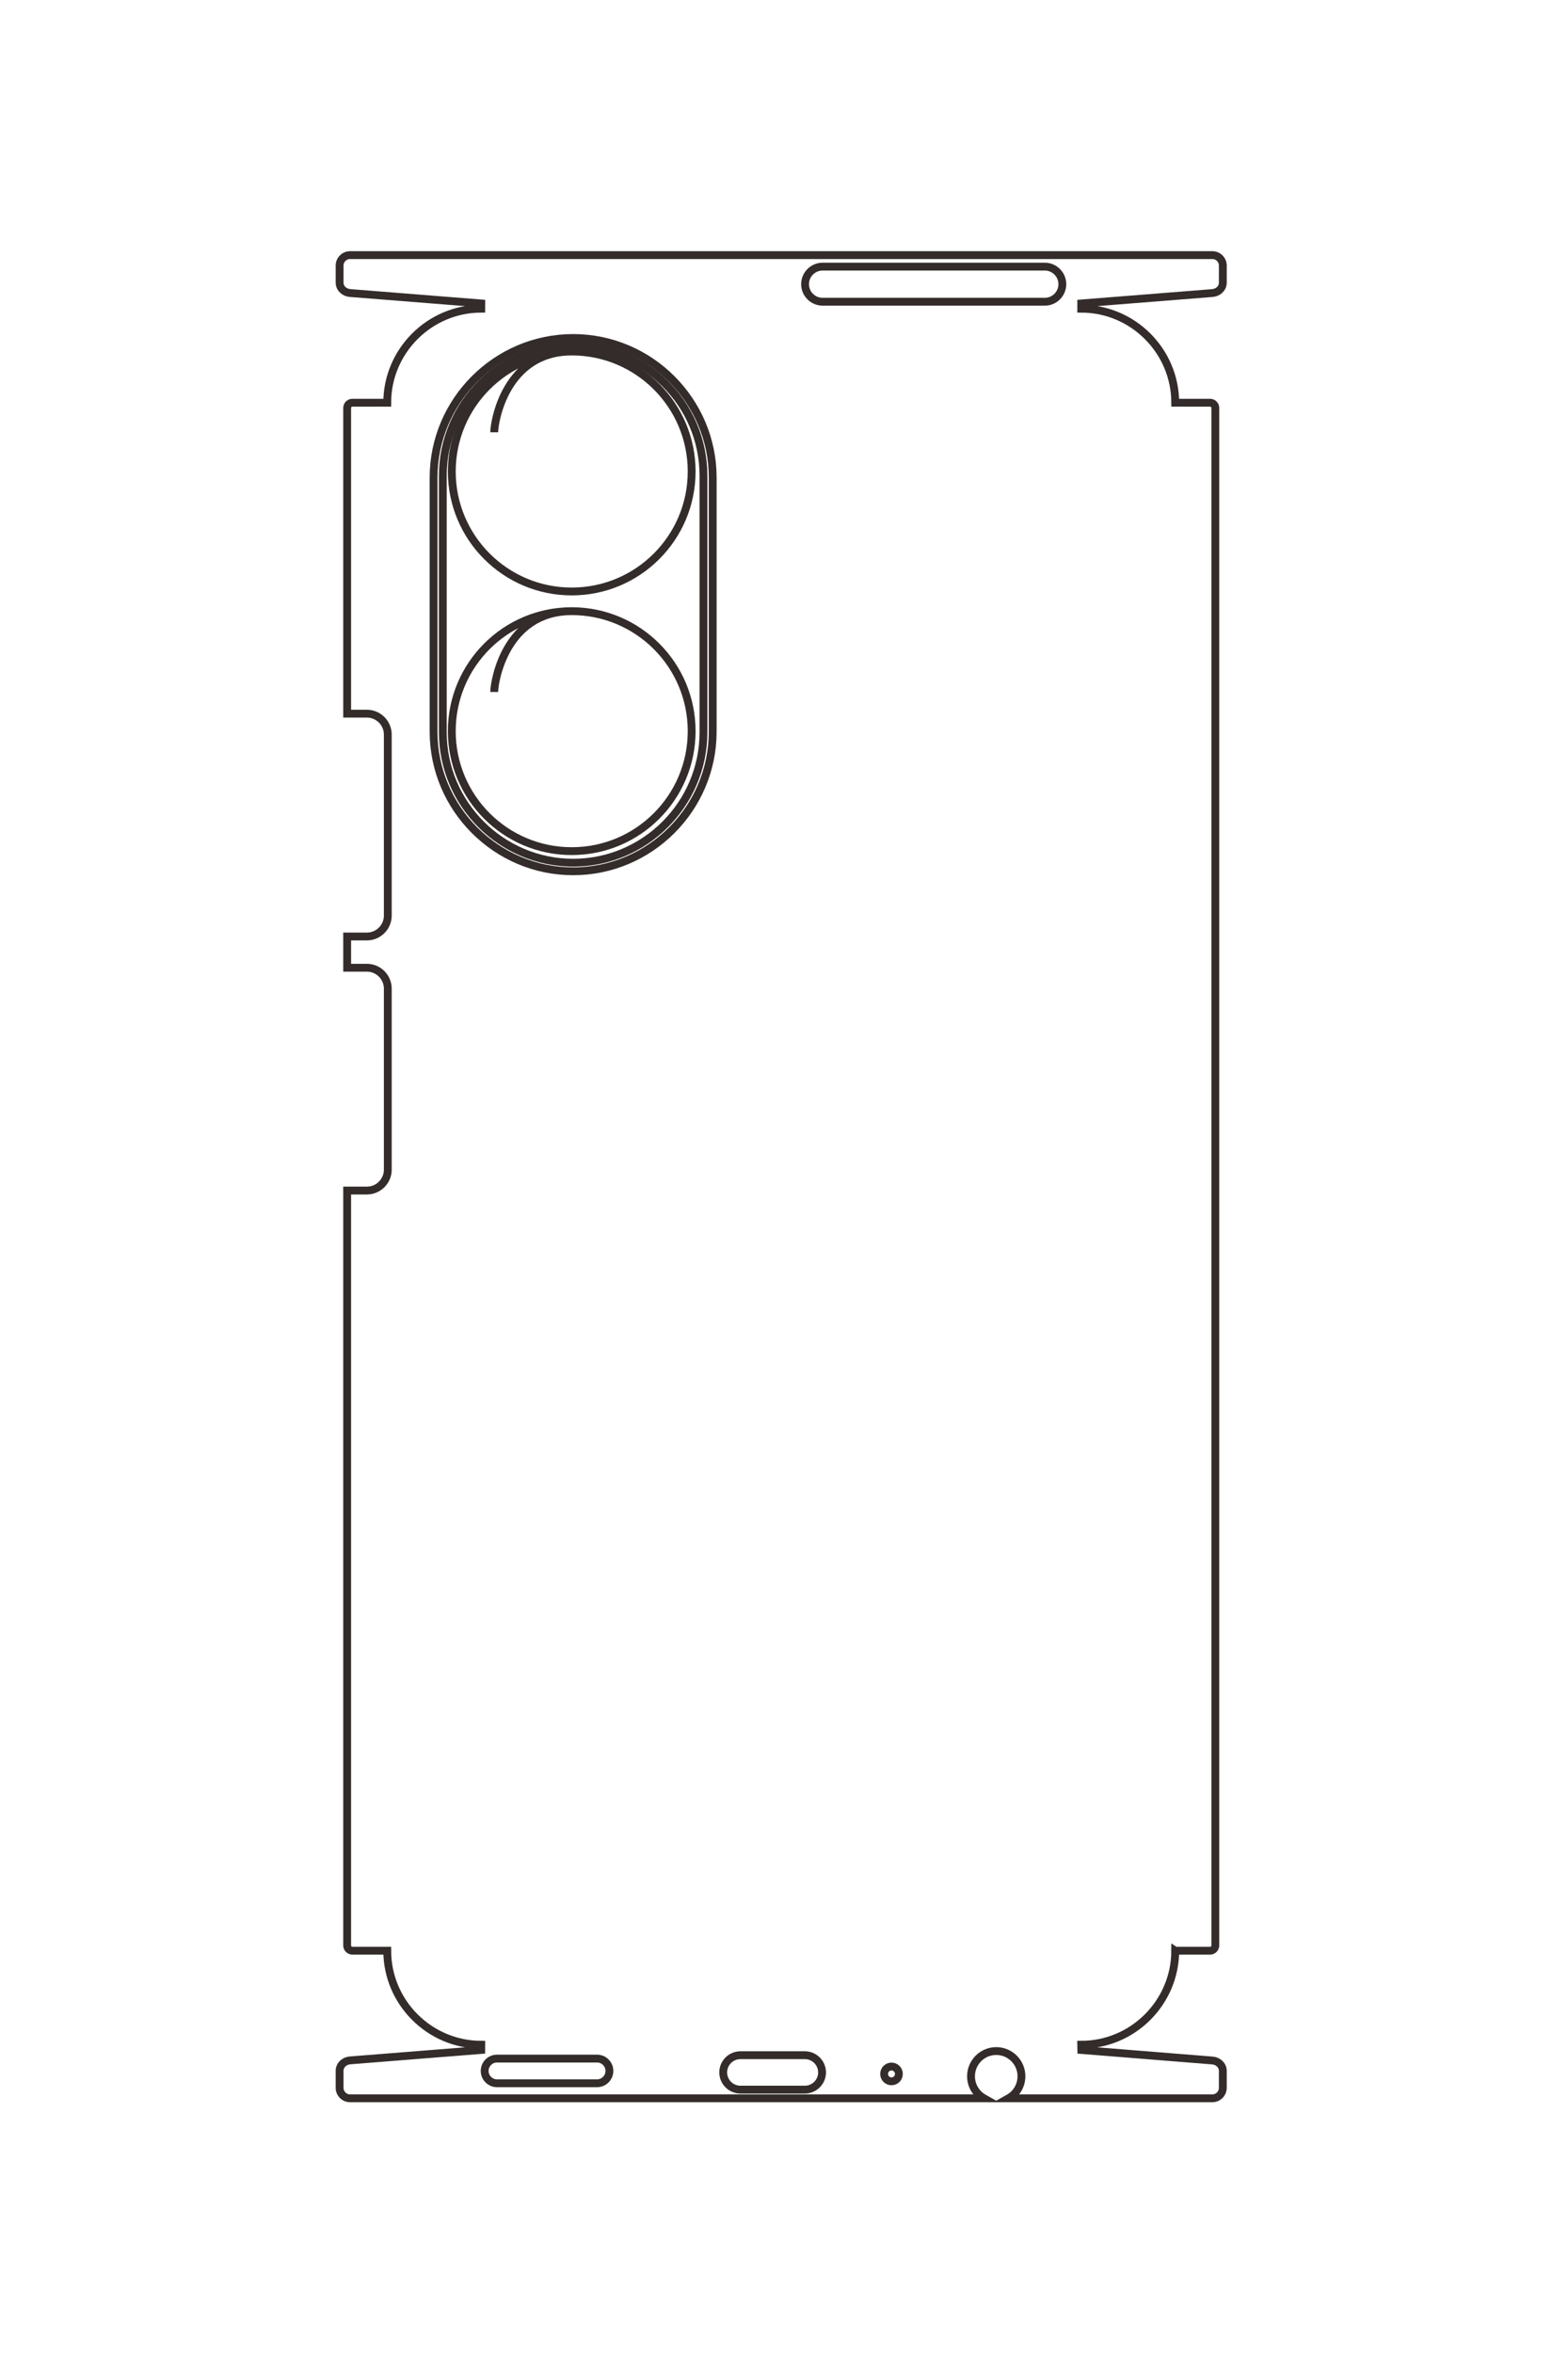 <?xml version="1.0" encoding="UTF-8"?>
<!DOCTYPE svg PUBLIC "-//W3C//DTD SVG 1.1//EN" "http://www.w3.org/Graphics/SVG/1.1/DTD/svg11.dtd">
<!-- Creator: CorelDRAW 2020 (64-Bit) -->
<svg xmlns="http://www.w3.org/2000/svg" xml:space="preserve" width="40mm" height="60mm" version="1.1" style="shape-rendering:geometricPrecision; text-rendering:geometricPrecision; image-rendering:optimizeQuality; fill-rule:evenodd; clip-rule:evenodd"
viewBox="0 0 4000 6000"
 xmlns:xlink="http://www.w3.org/1999/xlink"
 xmlns:xodm="http://www.corel.com/coreldraw/odm/2003">
 <defs>
  <style type="text/css">
   <![CDATA[
    .str1 {stroke:#332C2B;stroke-width:20;stroke-miterlimit:22.926}
    .str0 {stroke:#332C2B;stroke-width:20;stroke-miterlimit:22.926}
    .fil0 {fill:none}
   ]]>
  </style>
 </defs>
 <g id="图层_x0020_1">
  <path class="fil0 str0" d="M-21537.55 -1426.09c494.99,0 900,405 900,900l50.09 -0.98 100.72 -1254.68c4.39,-54.76 45,-99.94 100,-99.94l161.78 0c55,0 100,45 100,99.94l0 1951.49c-41.34,-73.7 -120.19,-123.51 -210.7,-123.51 -133.34,0 -241.43,108.09 -241.43,241.43 0,133.34 108.09,241.43 241.43,241.43 90.51,0 169.36,-49.81 210.7,-123.51l0 6068.81c0,55.06 -44.99,100.06 -100,100.06l-162.77 0c-55.01,0 -95.64,-45.16 -100,-100.06l-99.79 -1255.87 -50.03 -0.07c0,495 -405,900 -900,900l-0.04 333.68c0,27.5 -22.4,50.01 -49.96,50.01l-7224.68 0 0 -189.08c0,-109.99 -90,-200 -200,-200l-1732.54 0c-110,0 -200,90.01 -200,200l0 189.08 -299.01 0 0 -189.08c0,-109.99 -90,-200 -200,-200l-1732.54 0c-110,0 -200,90.01 -200,200l0 189.08 -2925.86 0c-27.56,0 -49.96,-22.5 -49.96,-50.01l0.03 -333.68c-495,0 -900,-405 -900,-900l-49.95 -0.23 -99.88 1256.17c-4.36,54.86 -44.99,100.06 -100,100.06l-162.76 0c-55.01,0 -100,-44.99 -100,-100.06l0 -8256.14c0,-54.95 45,-99.94 100,-99.94l163.09 0c54.98,0 95.67,45.19 100,99.94l99.55 1255.54 49.95 0.12c0,-495 405,-900 900,-900l-0.03 -333.7c0,-27.5 22.41,-49.99 49.96,-49.99l14714.63 0c27.55,0 49.96,22.5 49.96,49.99l0.04 333.7z"/>
  <path class="fil0 str1" d="M-36971.57 4338.42l0 -0.01c0,-734.89 601.26,-1336.15 1336.15,-1336.15l2431.55 0c734.89,0 1336.15,601.26 1336.15,1336.15l0 0.01c0,734.89 -601.26,1336.15 -1336.15,1336.15l-2431.55 0c-734.89,0 -1336.15,-601.26 -1336.15,-1336.15z"/>
  <path class="fil0 str1" d="M-36901.31 4338.47l0 -0.02c0,-686.28 561.49,-1247.77 1247.77,-1247.77l2455.79 0c686.28,0 1247.77,561.49 1247.77,1247.77l0 0.02c0,686.28 -561.49,1247.77 -1247.77,1247.77l-2455.79 0c-686.28,0 -1247.77,-561.49 -1247.77,-1247.77z"/>
  <path class="fil0 str1" d="M-36842.29 4352.04c0,634.19 514.11,1148.3 1148.3,1148.3 634.19,0 1148.3,-514.11 1148.3,-1148.3 0,-634.19 -514.11,-1148.3 -1148.3,-1148.3 -634.19,0 -1148.3,514.11 -1148.3,1148.3 0,634.19 672.74,742.11 773.28,742.11"/>
  <path class="fil0 str1" d="M-34357.17 4352.04c0,634.19 514.11,1148.3 1148.3,1148.3 634.19,0 1148.3,-514.11 1148.3,-1148.3 0,-634.19 -514.11,-1148.3 -1148.3,-1148.3 -634.19,0 -1148.3,514.11 -1148.3,1148.3 0,634.19 672.74,742.11 773.28,742.11"/>
  <path class="fil0 str1" d="M-37654.57 1949.98l0 -2127.28c0,-92.4 75.6,-168 168,-168l0.02 0c92.4,0 168,75.6 168,168l0 2127.28c0,92.4 -75.6,168 -168,168l-0.02 0c-92.4,0 -168,-75.6 -168,-168z"/>
  <path class="fil0 str1" d="M-20504.99 5067.51l0 -958.25c0,-64.96 53.14,-118.1 118.1,-118.1l0.02 0c64.96,0 118.1,53.14 118.1,118.1l0 958.25c0,64.96 -53.14,118.1 -118.1,118.1l-0.02 0c-64.96,0 -118.1,-53.14 -118.1,-118.1z"/>
  <path class="fil0 str1" d="M-20537.34 2736.96l0 -617.09c0,-90.59 74.11,-164.7 164.7,-164.7l0.01 0c90.59,0 164.7,74.11 164.7,164.7l0 617.09c0,90.59 -74.11,164.7 -164.7,164.7l-0.01 0c-90.59,0 -164.7,-74.11 -164.7,-164.7z"/>
  <path class="fil0 str1" d="M-20429 1290.39c0,-39.09 31.7,-70.79 70.79,-70.79 39.09,0 70.79,31.7 70.79,70.79 0,39.09 -31.7,70.79 -70.79,70.79 -39.09,0 -70.79,-31.7 -70.79,-70.79z"/>
  <g id="_1924563817968">
   <path class="fil0 str0" d="M2998.02 4974.15c0,131.89 -107.91,239.8 -239.8,239.8l0.26 13.35 334.31 26.84c14.59,1.17 26.63,11.99 26.63,26.64l0 43.11c0,14.65 -11.99,26.64 -26.63,26.64l-519.97 0c19.64,-11.01 32.91,-32.02 32.91,-56.14 0,-35.53 -28.8,-64.33 -64.33,-64.33 -35.52,0 -64.32,28.8 -64.32,64.33 0,24.12 13.27,45.13 32.91,56.14l-1617 0c-14.68,0 -26.67,-11.99 -26.67,-26.64l0 -43.37c0,-14.66 12.04,-25.49 26.67,-26.65l334.61 -26.59 0.02 -13.33c-131.89,0 -239.8,-107.91 -239.8,-239.8l-88.9 -0.01c-7.33,0 -13.33,-5.96 -13.33,-13.31l0 -1924.97 50.38 0c29.31,0 53.29,-23.98 53.29,-53.29l0 -461.62c0,-29.31 -23.98,-53.29 -53.29,-53.29l-50.38 0 0 -79.67 50.38 0c29.31,0 53.29,-23.98 53.29,-53.29l0 -461.62c0,-29.31 -23.98,-53.29 -53.29,-53.29l-50.38 0 0 -779.58c0,-7.34 6,-13.31 13.33,-13.31l88.9 0.01c0,-131.89 107.91,-239.8 239.8,-239.8l0.06 -13.31 -334.69 -26.61c-14.62,-1.17 -26.67,-11.99 -26.67,-26.65l0 -43.37c0,-14.65 11.99,-26.64 26.67,-26.64l2199.8 0c14.64,0 26.63,11.99 26.63,26.64l0 43.46c0,14.65 -12.05,25.49 -26.63,26.64l-334.53 26.53 -0.04 13.31c131.89,0 239.8,107.91 239.8,239.8l88.92 -0.01c7.32,0 13.31,5.97 13.31,13.31l0 3920.62c0,7.34 -5.99,13.31 -13.31,13.31l-88.92 0.01z"/>
   <path class="fil0 str1" d="M1462.1 861.85l0.01 0c195.8,0 356,160.21 356,356.01l0 647.87c0,195.81 -160.2,356.01 -356,356.01l-0.01 0c-195.8,0 -356.01,-160.2 -356.01,-356.01l0 -647.87c0,-195.8 160.21,-356.01 356.01,-356.01z"/>
   <path class="fil0 str1" d="M1462.09 880.57l0 0c182.86,0 332.47,149.61 332.47,332.47l0 654.33c0,182.85 -149.61,332.46 -332.47,332.46l0 0c-182.86,0 -332.46,-149.61 -332.46,-332.46l0 -654.33c0,-182.86 149.6,-332.47 332.46,-332.47z"/>
   <path class="fil0 str1" d="M1458.47 896.3c-168.97,0 -305.95,136.98 -305.95,305.96 0,168.97 136.98,305.96 305.95,305.96 168.98,0 305.96,-136.99 305.96,-305.96 0,-168.98 -136.98,-305.96 -305.96,-305.96 -168.97,0 -197.73,179.25 -197.73,206.04"/>
   <path class="fil0 str1" d="M1458.47 1558.45c-168.97,0 -305.95,136.98 -305.95,305.95 0,168.98 136.98,305.96 305.95,305.96 168.98,0 305.96,-136.98 305.96,-305.96 0,-168.97 -136.98,-305.95 -305.96,-305.95 -168.97,0 -197.73,179.24 -197.73,206.03"/>
   <path class="fil0 str1" d="M2098.49 679.87l566.8 0c24.62,0 44.76,20.15 44.76,44.77l0 0c0,24.62 -20.14,44.76 -44.76,44.76l-566.8 0c-24.62,0 -44.76,-20.14 -44.76,-44.76l0 0c0,-24.62 20.14,-44.77 44.76,-44.77z"/>
   <path class="fil0 str1" d="M1267.84 5249.27l255.32 0c17.31,0 31.47,14.16 31.47,31.47l0 0.01c0,17.3 -14.16,31.46 -31.47,31.46l-255.32 0c-17.31,0 -31.47,-14.16 -31.47,-31.46l0 -0.01c0,-17.31 14.16,-31.47 31.47,-31.47z"/>
   <path class="fil0 str1" d="M1888.8 5240.65l164.42 0c24.14,0 43.89,19.75 43.89,43.89l0 0c0,24.14 -19.75,43.88 -43.89,43.88l-164.42 0c-24.13,0 -43.88,-19.74 -43.88,-43.88l0 0c0,-24.14 19.75,-43.89 43.88,-43.89z"/>
   <path class="fil0 str1" d="M2274.23 5269.52c10.42,0 18.86,8.45 18.86,18.86 0,10.42 -8.44,18.86 -18.86,18.86 -10.41,0 -18.86,-8.44 -18.86,-18.86 0,-10.41 8.45,-18.86 18.86,-18.86z"/>
  </g>
 </g>
</svg>
